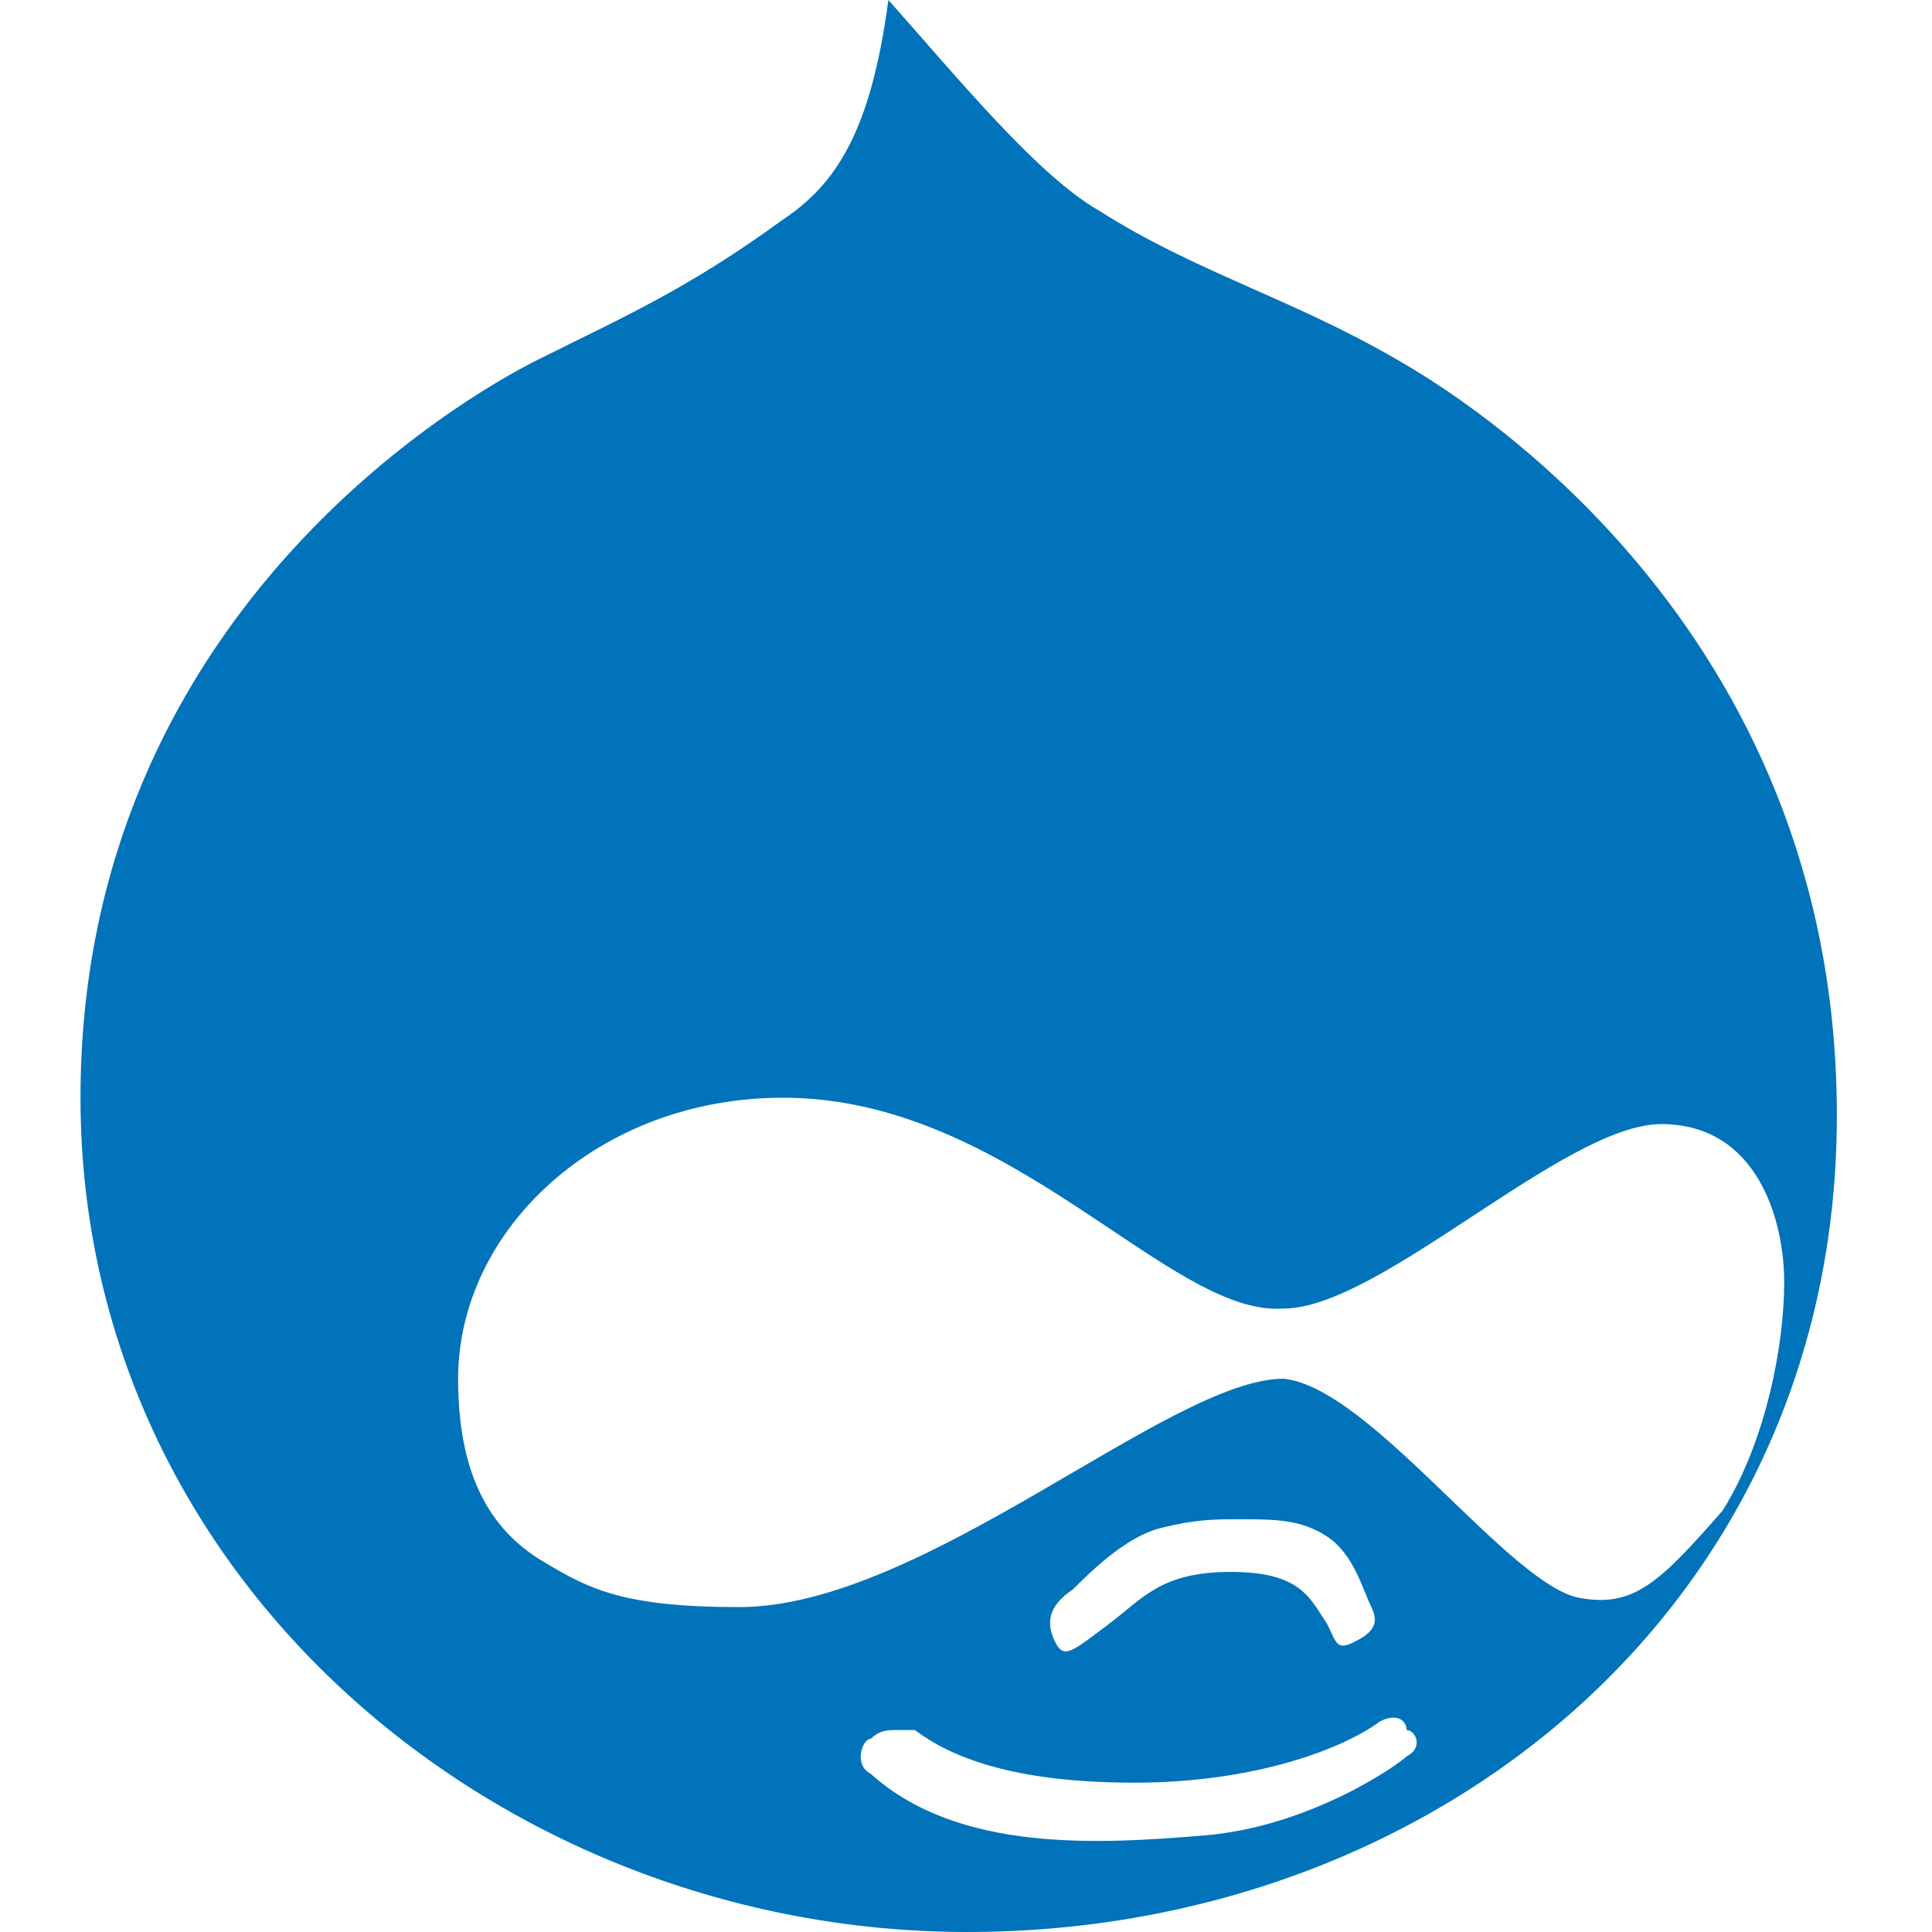 <svg xmlns="http://www.w3.org/2000/svg" fill="none" viewBox="0 0 24 24"><path fill="#0073BA" d="M17.364 4.473C16.055 3.709 14.854 3.382 13.655 2.618C12.891 2.182 11.909 0.982 11.036 0C10.818 1.636 10.382 2.291 9.727 2.727C8.527 3.6 7.764 3.927 6.673 4.473C5.8 4.909 1 7.636 1 13.636C1 19.636 6.236 24 12.018 24C17.8 24 22.818 19.964 22.818 13.854C22.818 7.745 18.127 4.909 17.364 4.473ZM17.473 21.818C17.364 21.927 16.273 22.691 14.964 22.8C13.655 22.909 11.909 23.018 10.818 22.036C10.6 21.927 10.709 21.6 10.818 21.6C10.927 21.491 11.036 21.491 11.146 21.491C11.255 21.491 11.255 21.491 11.364 21.491C11.8 21.818 12.564 22.145 14.091 22.145C15.618 22.145 16.709 21.709 17.145 21.382C17.364 21.273 17.473 21.382 17.473 21.491C17.582 21.491 17.691 21.709 17.473 21.818ZM13.327 19.745C13.546 19.527 13.982 19.091 14.418 18.982C14.854 18.873 15.073 18.873 15.4 18.873C15.836 18.873 16.164 18.873 16.491 19.091C16.818 19.309 16.927 19.745 17.036 19.964C17.145 20.182 17.036 20.291 16.818 20.4C16.6 20.509 16.6 20.4 16.491 20.182C16.273 19.855 16.164 19.527 15.291 19.527C14.418 19.527 14.2 19.855 13.764 20.182C13.327 20.509 13.218 20.618 13.109 20.4C13 20.182 13 19.964 13.327 19.745ZM19.654 19.855C18.782 19.745 17.036 17.236 15.945 17.127C14.527 17.127 11.473 19.964 9.182 19.964C7.764 19.964 7.327 19.745 6.782 19.418C6.018 18.982 5.691 18.218 5.691 17.127C5.691 15.273 7.436 13.636 9.727 13.636C12.564 13.636 14.527 16.364 15.945 16.255C17.145 16.255 19.436 13.964 20.636 13.964C21.836 13.964 22.164 15.164 22.164 15.927C22.164 16.691 21.945 17.891 21.4 18.764C20.636 19.636 20.309 19.964 19.654 19.855Z"/></svg>